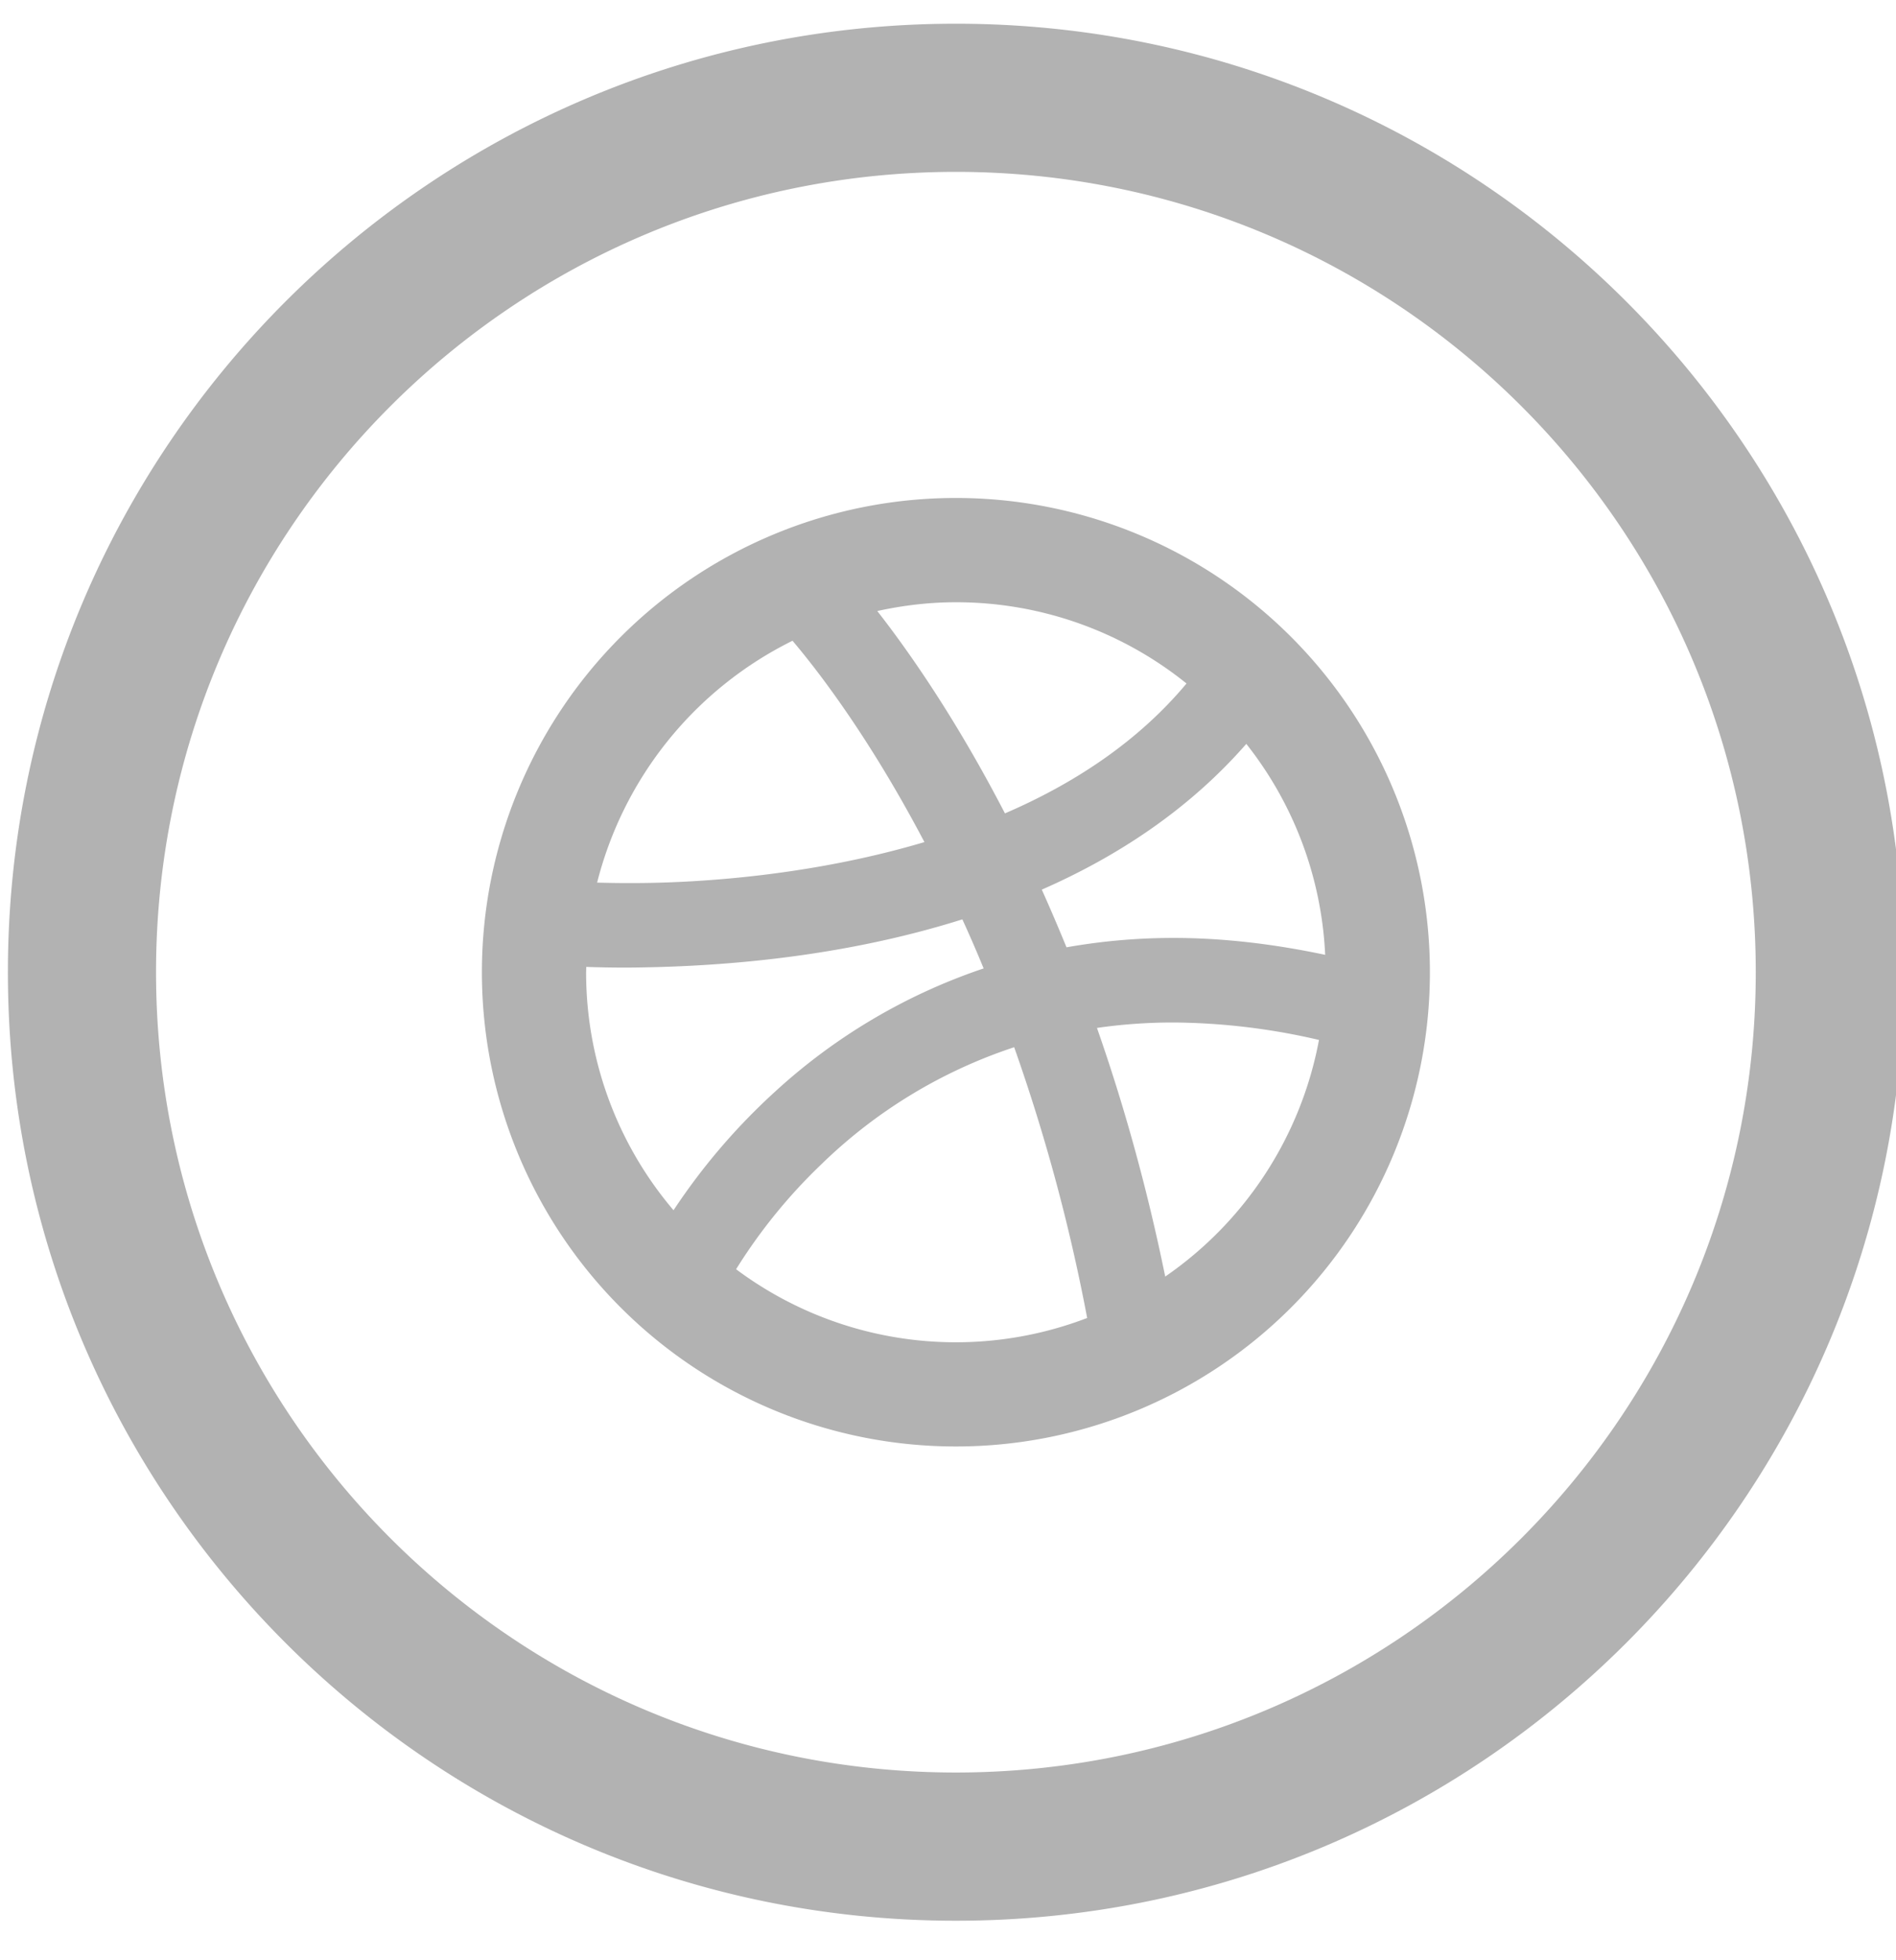 <svg xmlns="http://www.w3.org/2000/svg" xmlns:xlink="http://www.w3.org/1999/xlink" width="30" height="31" viewBox="0 0 30 31"><defs><path id="jweqa" d="M1320.125 6154.375c0 8.284-6.715 15-15 15s-15-6.716-15-15c0-8.285 6.715-15 15-15s15 6.715 15 15zm-2.344 0c0-6.99-5.666-12.657-12.656-12.657s-12.656 5.667-12.656 12.657 5.666 12.656 12.656 12.656 12.656-5.666 12.656-12.656zm-5.156 0a7.5 7.5 0 1 1-15 0 7.5 7.5 0 0 1 15 0zm-6.141-1.306c.131.291.261.595.391.912a9.674 9.674 0 0 1 1.695-.148h.006c.745 0 1.545.088 2.392.267a5.807 5.807 0 0 0-1.248-3.336c-.918 1.05-2.054 1.787-3.236 2.305zm-2.603-4.406c.508.65 1.25 1.713 2.02 3.2 1.093-.47 2.106-1.135 2.873-2.054a5.81 5.81 0 0 0-3.649-1.285c-.428 0-.842.051-1.244.139zm-4.433 4.295c.13.003.286.007.468.007h.091c1.077 0 2.855-.123 4.62-.648-.867-1.649-1.68-2.704-2.087-3.184a5.874 5.874 0 0 0-3.092 3.825zm1.21 5.18a9.976 9.976 0 0 1 1.612-1.88 9.24 9.24 0 0 1 3.294-1.943c-.111-.27-.223-.528-.337-.776-2.08.657-4.134.755-5.311.763-.259 0-.473-.005-.64-.011l-.002.084a5.8 5.8 0 0 0 1.383 3.764zm6.544 1.705a29.002 29.002 0 0 0-1.155-4.282 7.937 7.937 0 0 0-3.04 1.841 8.54 8.54 0 0 0-1.36 1.67 5.81 5.81 0 0 0 5.555.771zm3.668-4.397a10.404 10.404 0 0 0-2.296-.276h-.017c-.42 0-.82.031-1.2.086.41 1.17.783 2.479 1.08 3.932a5.85 5.85 0 0 0 2.433-3.742z"/></defs><g><g transform="translate(-1290 -6139)"><use fill="#b2b2b2" xlink:href="#jweqa"/></g></g></svg>